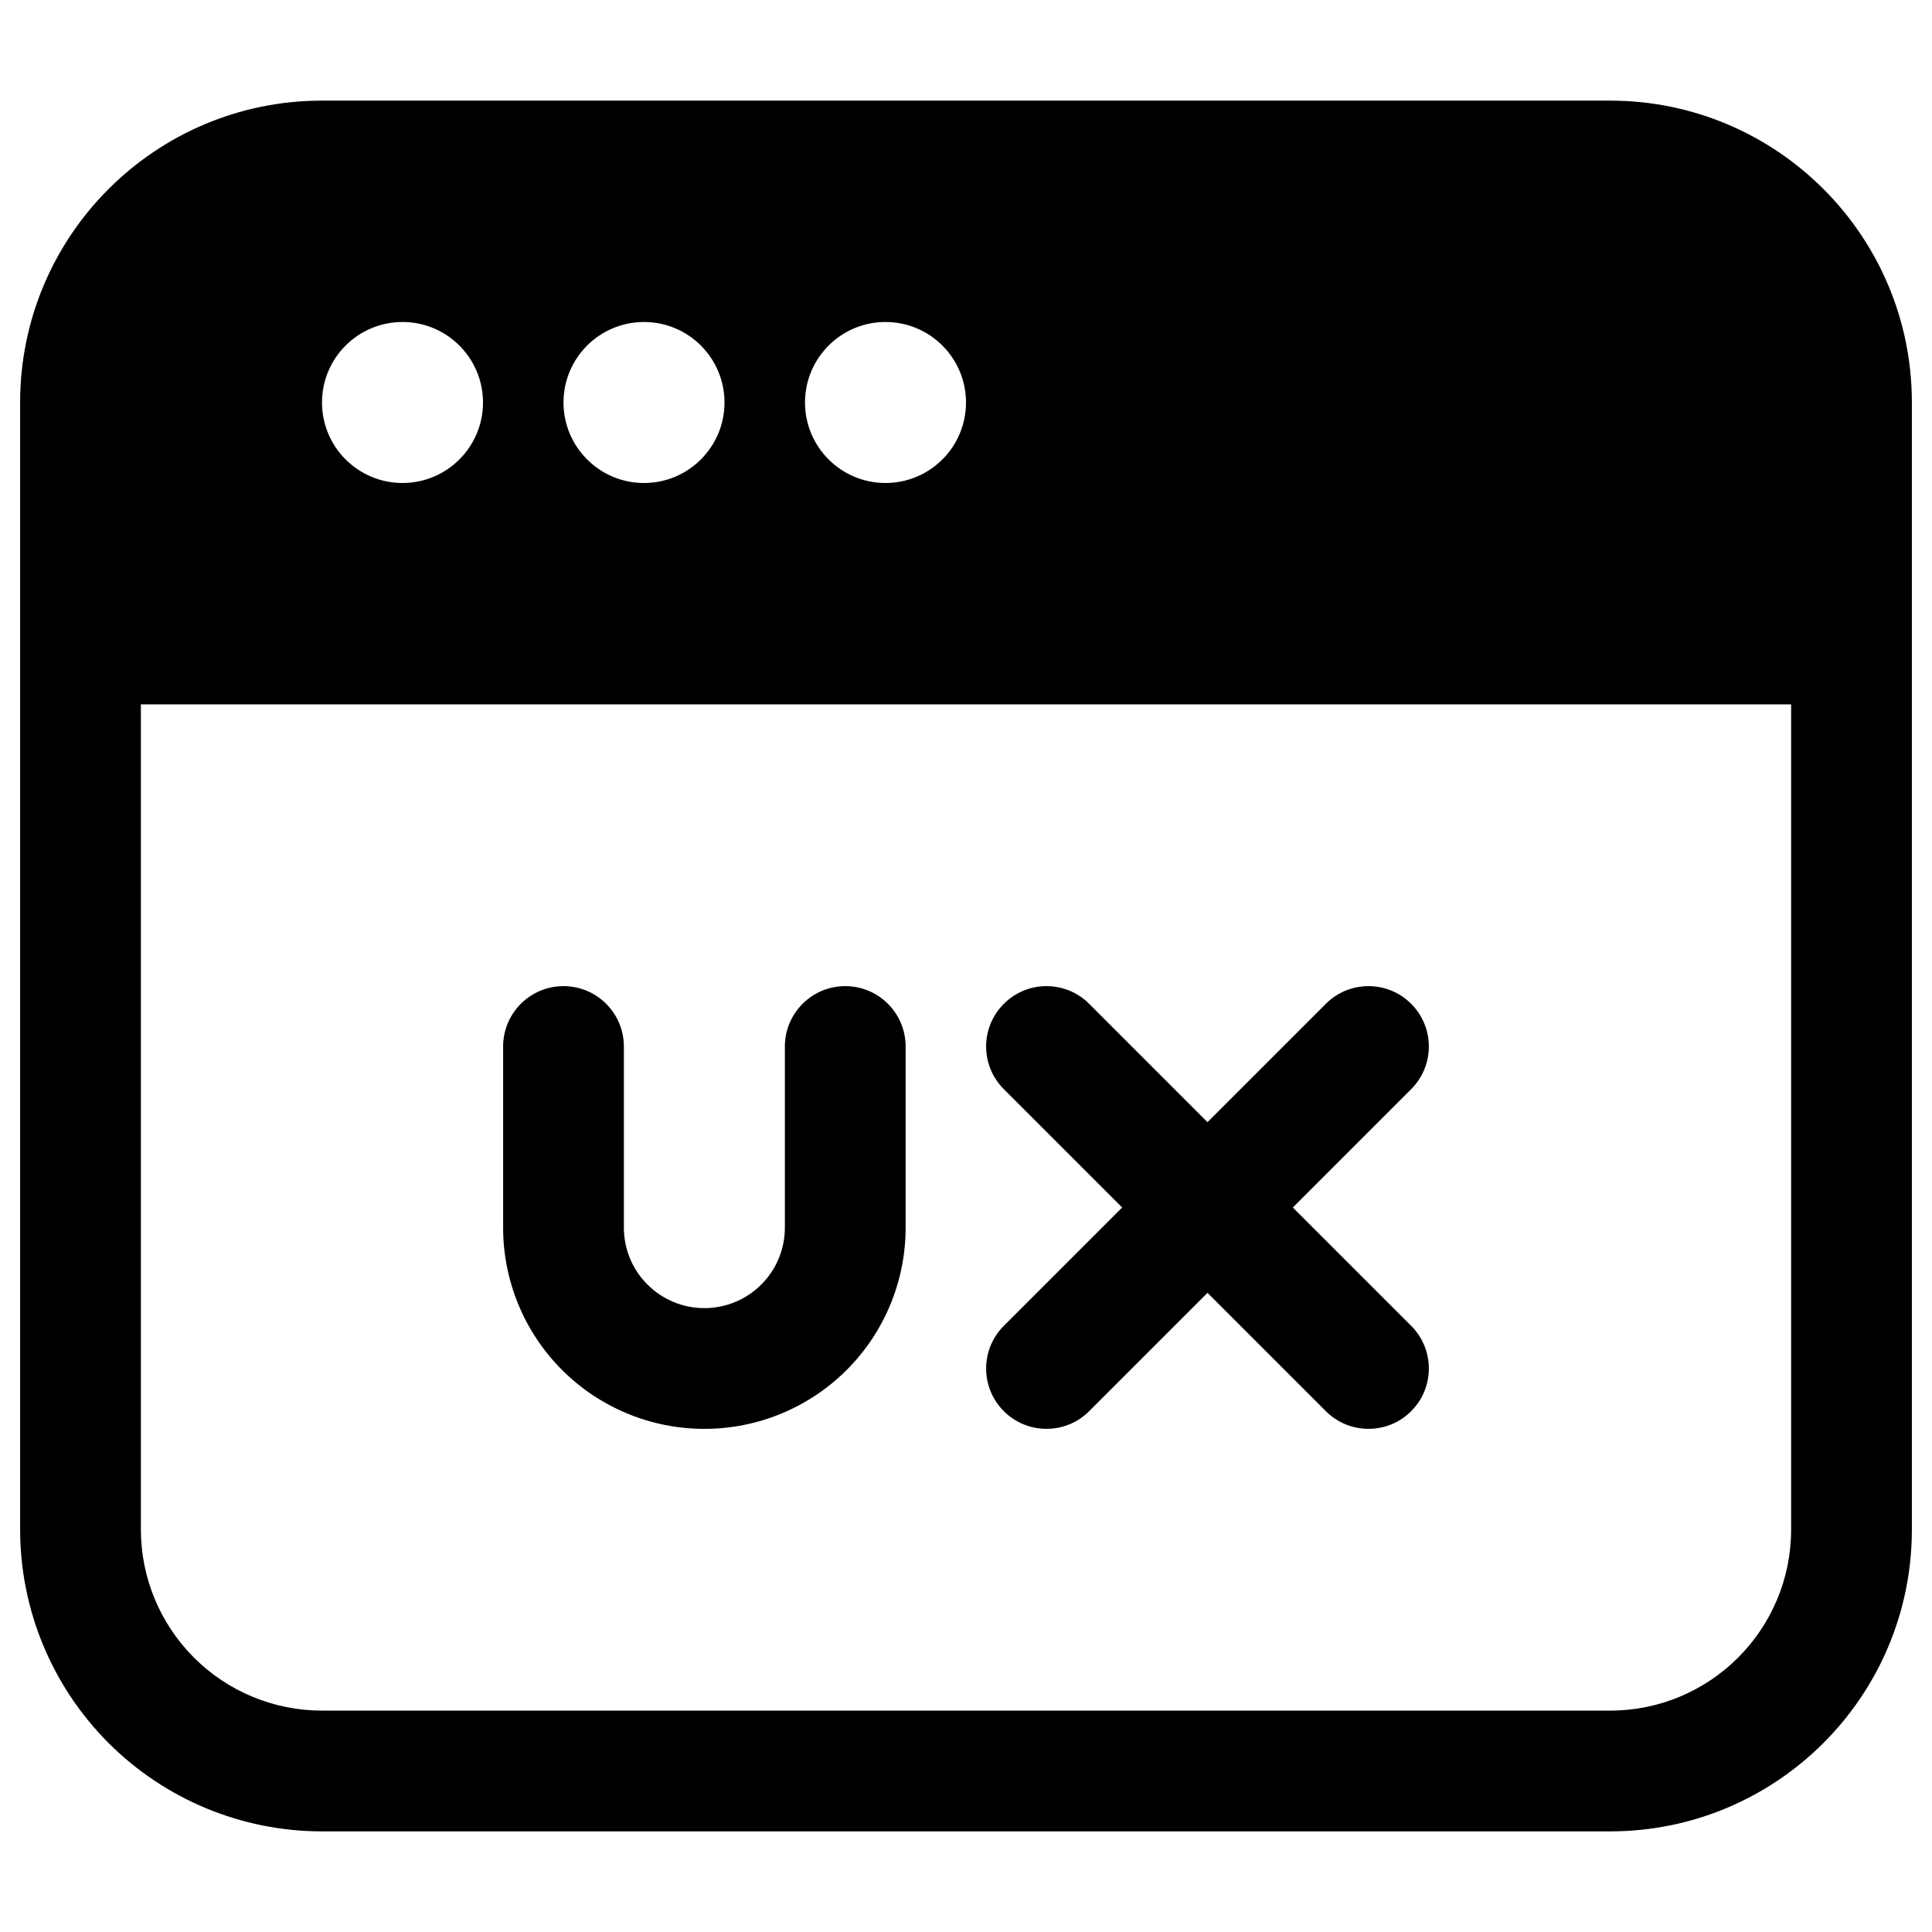<svg width="60" height="60" viewBox="0 0 60 60" fill="none" xmlns="http://www.w3.org/2000/svg">
<path fill-rule="evenodd" clip-rule="evenodd" d="M0.625 47.5V12.5C0.625 7.322 4.822 3.125 10 3.125H50C55.178 3.125 59.375 7.322 59.375 12.5V47.5C59.375 52.678 55.178 56.875 50 56.875H10C7.513 56.875 5.13 55.888 3.37 54.13C1.613 52.37 0.625 49.987 0.625 47.5ZM4.375 21.875V47.5C4.375 48.992 4.968 50.422 6.022 51.477C7.077 52.532 8.508 53.125 10 53.125H50C53.108 53.125 55.625 50.608 55.625 47.5V21.875H4.375ZM27.5 10C26.12 10 25 11.12 25 12.5C25 13.88 26.12 15 27.5 15C28.88 15 30 13.88 30 12.5C30 11.12 28.88 10 27.5 10ZM20 10C18.62 10 17.5 11.12 17.5 12.5C17.5 13.88 18.62 15 20 15C21.38 15 22.5 13.88 22.5 12.5C22.5 11.12 21.38 10 20 10ZM12.5 10C11.12 10 10 11.12 10 12.5C10 13.88 11.12 15 12.5 15C13.88 15 15 13.88 15 12.5C15 11.12 13.88 10 12.5 10Z" fill="black"/>
<path fill-rule="evenodd" clip-rule="evenodd" d="M21.875 40.625C22.538 40.625 23.175 40.362 23.642 39.892C24.113 39.425 24.375 38.788 24.375 38.125V32.5C24.375 31.465 25.215 30.625 26.25 30.625C27.285 30.625 28.125 31.465 28.125 32.5V38.125C28.125 39.782 27.468 41.373 26.295 42.545C25.122 43.718 23.532 44.375 21.875 44.375C20.218 44.375 18.628 43.718 17.455 42.545C16.282 41.373 15.625 39.782 15.625 38.125V32.5C15.625 31.465 16.465 30.625 17.5 30.625C18.535 30.625 19.375 31.465 19.375 32.5V38.125C19.375 38.788 19.637 39.425 20.108 39.892C20.575 40.362 21.212 40.625 21.875 40.625Z" fill="black"/>
<path fill-rule="evenodd" clip-rule="evenodd" d="M31.175 33.825C30.442 33.095 30.442 31.905 31.175 31.175C31.905 30.442 33.095 30.442 33.825 31.175L43.825 41.175C44.557 41.905 44.557 43.095 43.825 43.825C43.095 44.557 41.905 44.557 41.175 43.825L31.175 33.825Z" fill="black"/>
<path fill-rule="evenodd" clip-rule="evenodd" d="M41.175 31.175C41.905 30.442 43.095 30.442 43.825 31.175C44.557 31.905 44.557 33.095 43.825 33.825L33.825 43.825C33.095 44.557 31.905 44.557 31.175 43.825C30.442 43.095 30.442 41.905 31.175 41.175L41.175 31.175Z" fill="black"/>
</svg>
